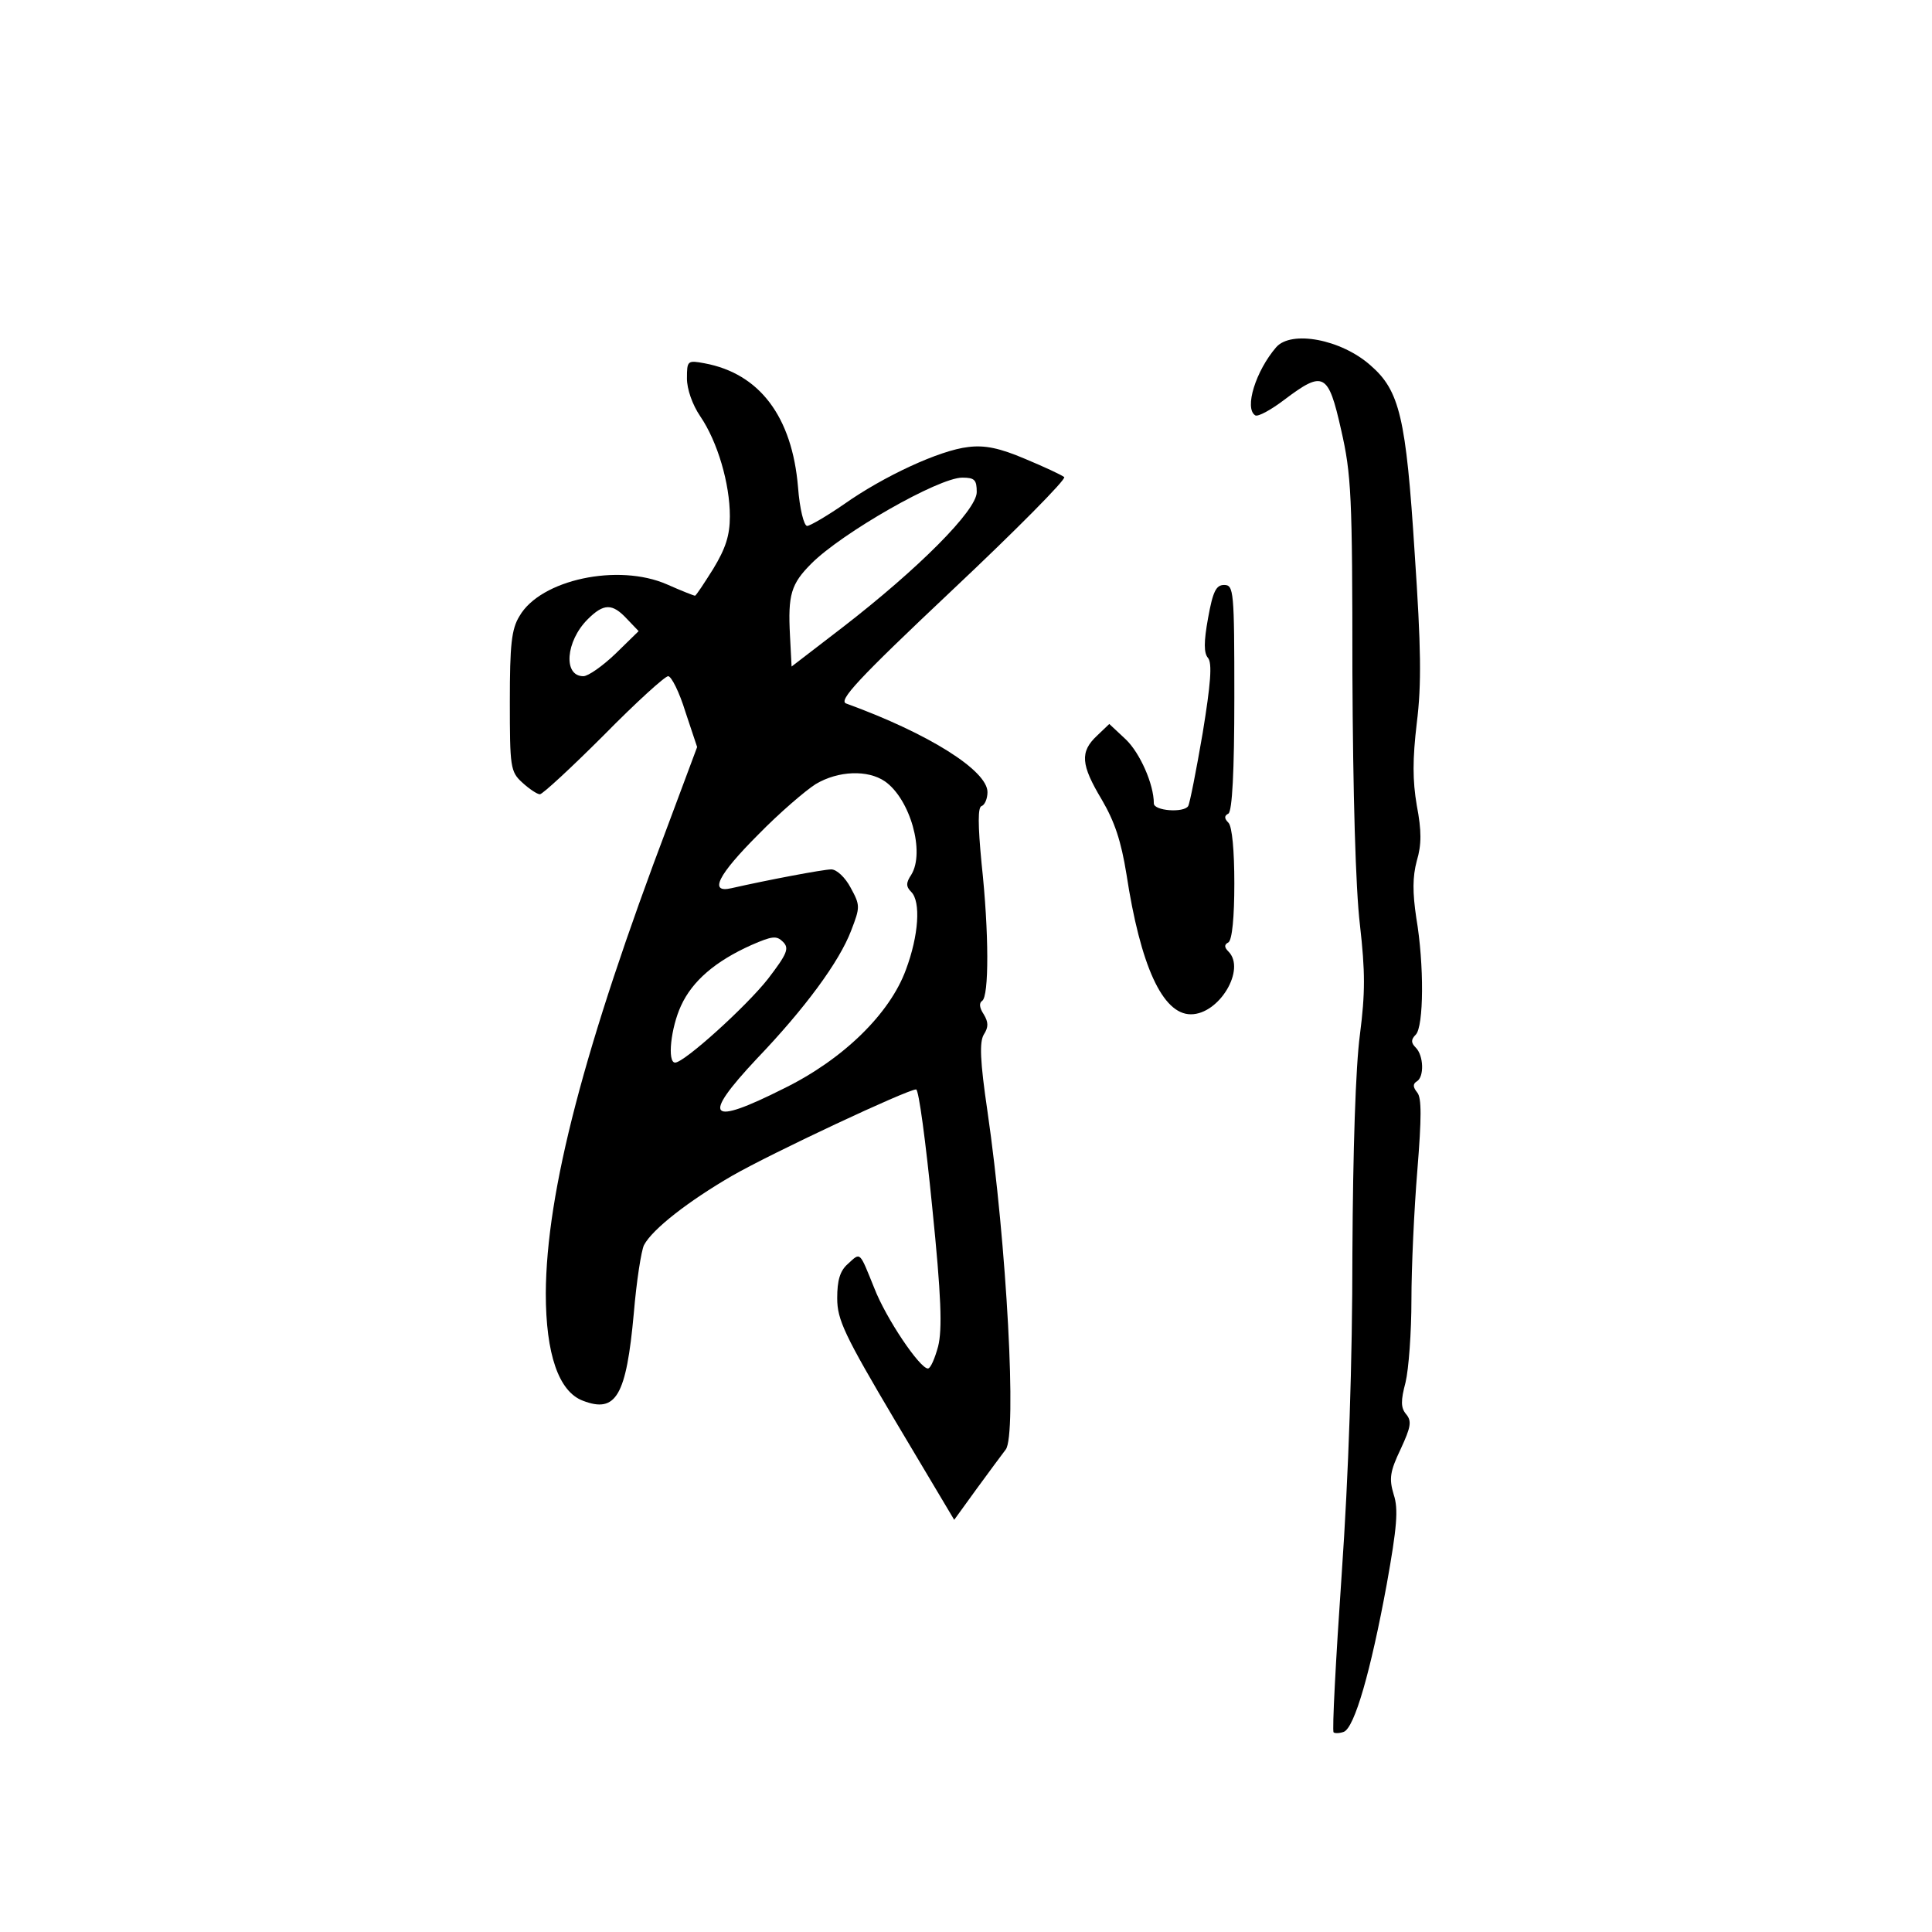 <?xml version="1.0" standalone="no"?>
<!DOCTYPE svg PUBLIC "-//W3C//DTD SVG 20010904//EN"
 "http://www.w3.org/TR/2001/REC-SVG-20010904/DTD/svg10.dtd">
<svg version="1.0" xmlns="http://www.w3.org/2000/svg"
 width="360pt" height="360pt" viewBox="0 0 360 360"
 preserveAspectRatio="xMidYMid meet">
<g transform="translate(0,360) scale(0.1,-0.1)"
fill="#000000" stroke="none">
<path d="M2378 2953 c-38 -44 -60 -114 -39 -127 5 -3 29 10 54 29 73 55 82 51
106 -56 19 -83 21 -122 21 -452 1 -226 6 -403 14 -470 10 -88 10 -127 0 -205
-8 -60 -13 -215 -14 -407 0 -202 -7 -411 -20 -599 -11 -159 -18 -292 -15 -294
2 -2 11 -2 19 1 20 8 50 112 80 275 19 106 22 140 13 167 -9 30 -7 43 13 85
19 41 21 52 10 65 -10 12 -10 25 -1 59 6 25 11 94 11 154 0 60 5 168 11 241 8
99 8 135 0 145 -8 10 -9 16 -1 21 14 8 13 48 -2 63 -9 9 -9 15 0 24 15 15 16
130 1 218 -7 47 -7 76 1 106 9 30 9 56 0 103 -8 47 -8 86 0 154 9 72 8 140 -4
317 -16 252 -28 302 -82 349 -55 49 -148 66 -176 34z"/>
<path d="M1280 2895 c0 -20 10 -49 25 -71 32 -47 55 -125 55 -186 0 -36 -8
-60 -31 -98 -17 -27 -32 -50 -34 -50 -2 0 -25 9 -52 21 -91 40 -236 9 -275
-59 -15 -24 -18 -54 -18 -159 0 -122 1 -131 23 -151 13 -12 28 -22 33 -22 5 0
59 50 119 110 60 61 114 110 120 110 6 0 21 -30 32 -66 l22 -66 -53 -142
c-158 -417 -228 -687 -229 -876 0 -113 24 -183 69 -200 62 -24 81 9 95 163 5
60 14 117 19 127 16 30 83 82 164 129 75 43 327 161 343 161 5 0 18 -98 30
-219 17 -167 19 -228 11 -260 -6 -22 -14 -41 -19 -41 -15 0 -78 93 -100 150
-28 69 -25 67 -49 45 -15 -13 -20 -31 -20 -64 0 -40 13 -68 109 -230 l109
-183 42 58 c24 33 48 65 54 73 21 27 2 382 -34 630 -14 95 -15 129 -7 143 9
14 9 23 0 38 -8 12 -9 21 -3 25 13 8 13 127 -1 256 -7 73 -7 105 0 107 6 2 11
14 11 26 0 40 -109 109 -263 165 -16 5 21 45 197 211 119 112 213 207 209 211
-5 4 -37 19 -73 34 -47 20 -75 26 -106 22 -53 -6 -157 -54 -232 -107 -32 -22
-63 -40 -68 -40 -6 0 -14 32 -17 72 -11 132 -72 212 -174 231 -32 6 -33 5 -33
-28z m540 -212 c0 -34 -109 -143 -250 -252 l-95 -73 -3 58 c-4 76 2 96 40 134
57 57 237 160 281 160 23 0 27 -4 27 -27z m-652 -236 l22 -23 -43 -42 c-24
-23 -51 -42 -60 -42 -38 0 -33 65 8 106 30 30 46 30 73 1z m481 -303 c47 -33
75 -132 49 -174 -10 -15 -10 -22 0 -32 18 -18 14 -81 -10 -145 -30 -82 -117
-167 -227 -221 -141 -71 -155 -56 -51 55 90 94 154 181 176 239 17 44 17 47
-1 80 -10 19 -26 34 -36 34 -15 0 -120 -20 -186 -35 -43 -10 -25 25 50 100 39
40 88 82 107 94 42 25 97 27 129 5z m-218 -368 c-40 -51 -156 -156 -173 -156
-15 0 -8 65 11 106 21 46 64 83 131 113 39 17 47 18 59 6 12 -12 8 -22 -28
-69z"/>
<path d="M2251 2448 c-8 -44 -8 -65 0 -74 8 -10 5 -48 -10 -140 -12 -70 -24
-131 -27 -136 -8 -13 -64 -9 -64 5 0 36 -26 94 -52 119 l-31 29 -23 -22 c-32
-30 -30 -54 9 -119 24 -41 36 -77 46 -139 26 -170 67 -261 120 -261 53 0 103
84 70 117 -8 8 -8 13 0 17 7 5 11 47 11 110 0 60 -4 106 -11 113 -8 8 -8 13 0
17 7 5 11 77 11 217 0 198 -1 209 -19 209 -15 0 -21 -12 -30 -62z"/>
</g>
</svg>
